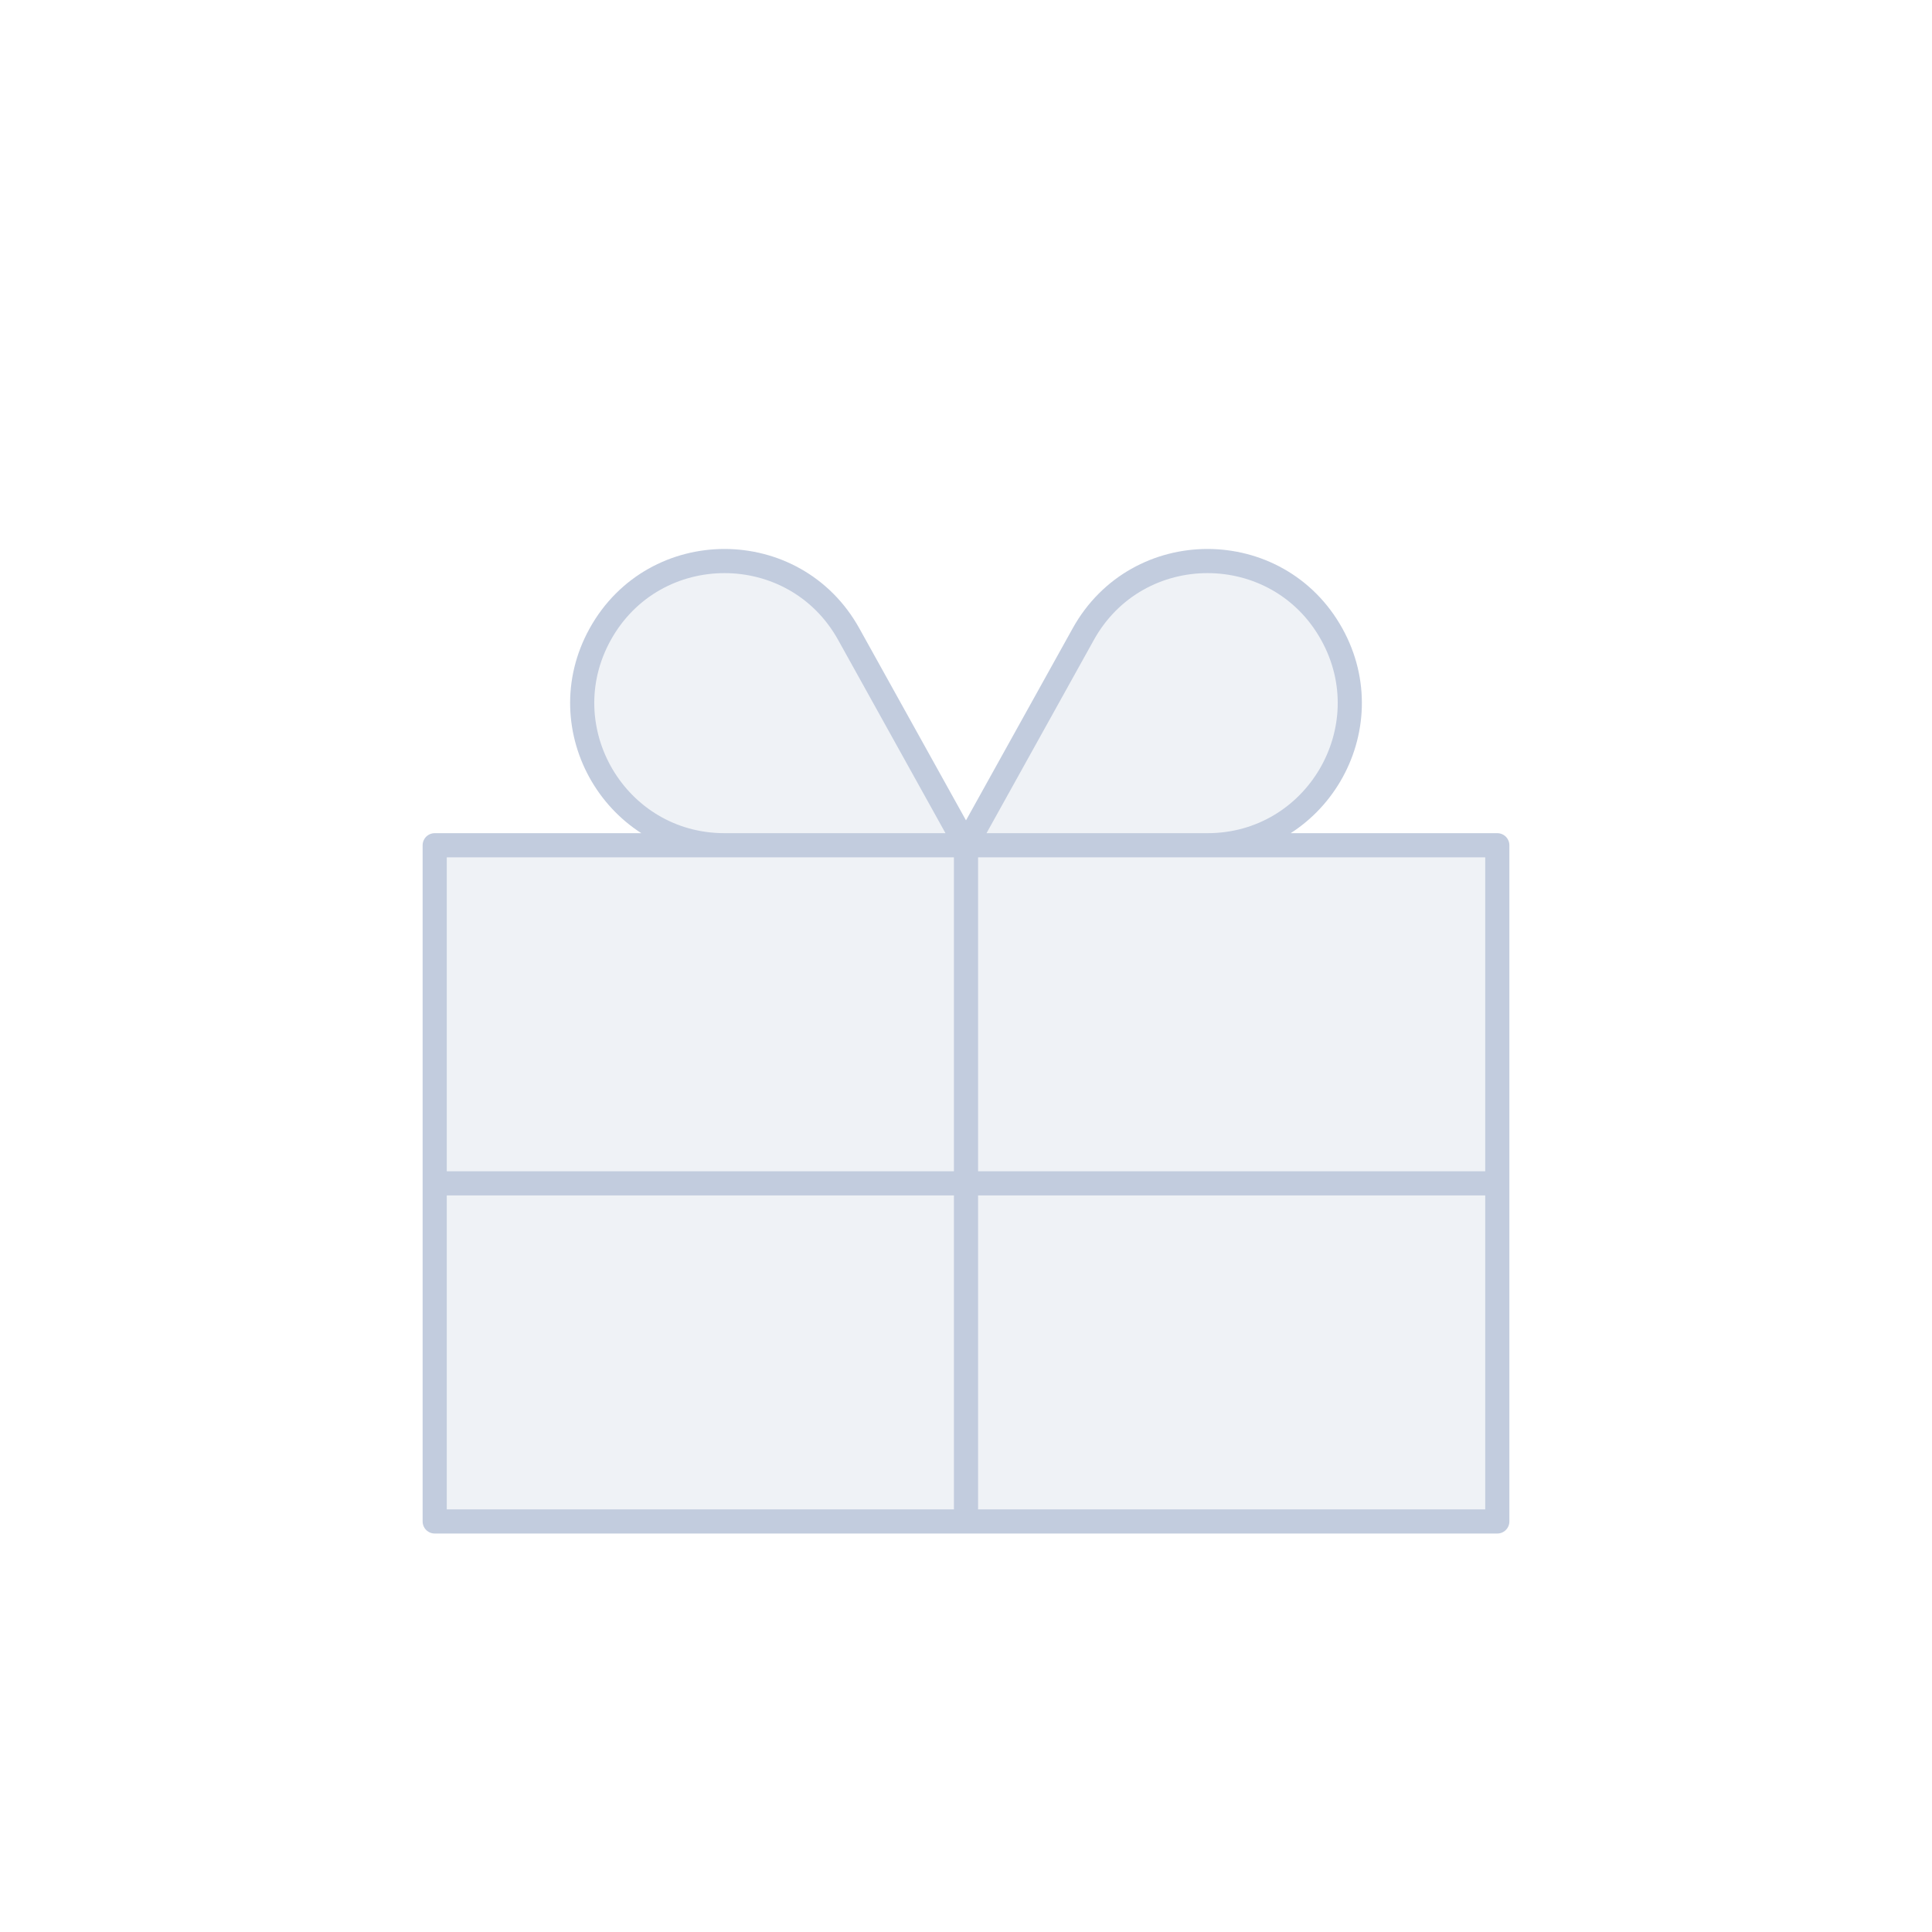 <svg width="80" height="80" viewBox="0 0 80 80" fill="none" xmlns="http://www.w3.org/2000/svg">
  <path d="M18 35H62V63H18V35Z" fill="#C2CCDE" fill-opacity="0.25" />
  <path d="M24.856 26.258C27.098 22.223 32.902 22.223 35.144 26.258L39.817 34.67C39.899 34.818 39.792 35 39.623 35H30C25.514 35 22.678 30.18 24.856 26.258Z" fill="#C2CCDE" fill-opacity="0.25" />
  <path d="M55.144 26.258C52.902 22.223 47.098 22.223 44.856 26.258L40.183 34.67C40.101 34.818 40.208 35 40.377 35H50C54.486 35 57.322 30.18 55.144 26.258Z" fill="#C2CCDE" fill-opacity="0.25" />
  <path d="M18 49H62M40 63V35M18 35H62V63H18V35ZM39.623 35H30C25.514 35 22.678 30.18 24.856 26.258C27.098 22.223 32.902 22.223 35.144 26.258L39.817 34.67C39.899 34.818 39.792 35 39.623 35ZM40.377 35H50C54.486 35 57.322 30.18 55.144 26.258C52.902 22.223 47.098 22.223 44.856 26.258L40.183 34.67C40.101 34.818 40.208 35 40.377 35Z" stroke="#C2CCDE" stroke-linecap="round" stroke-linejoin="round" />
</svg>